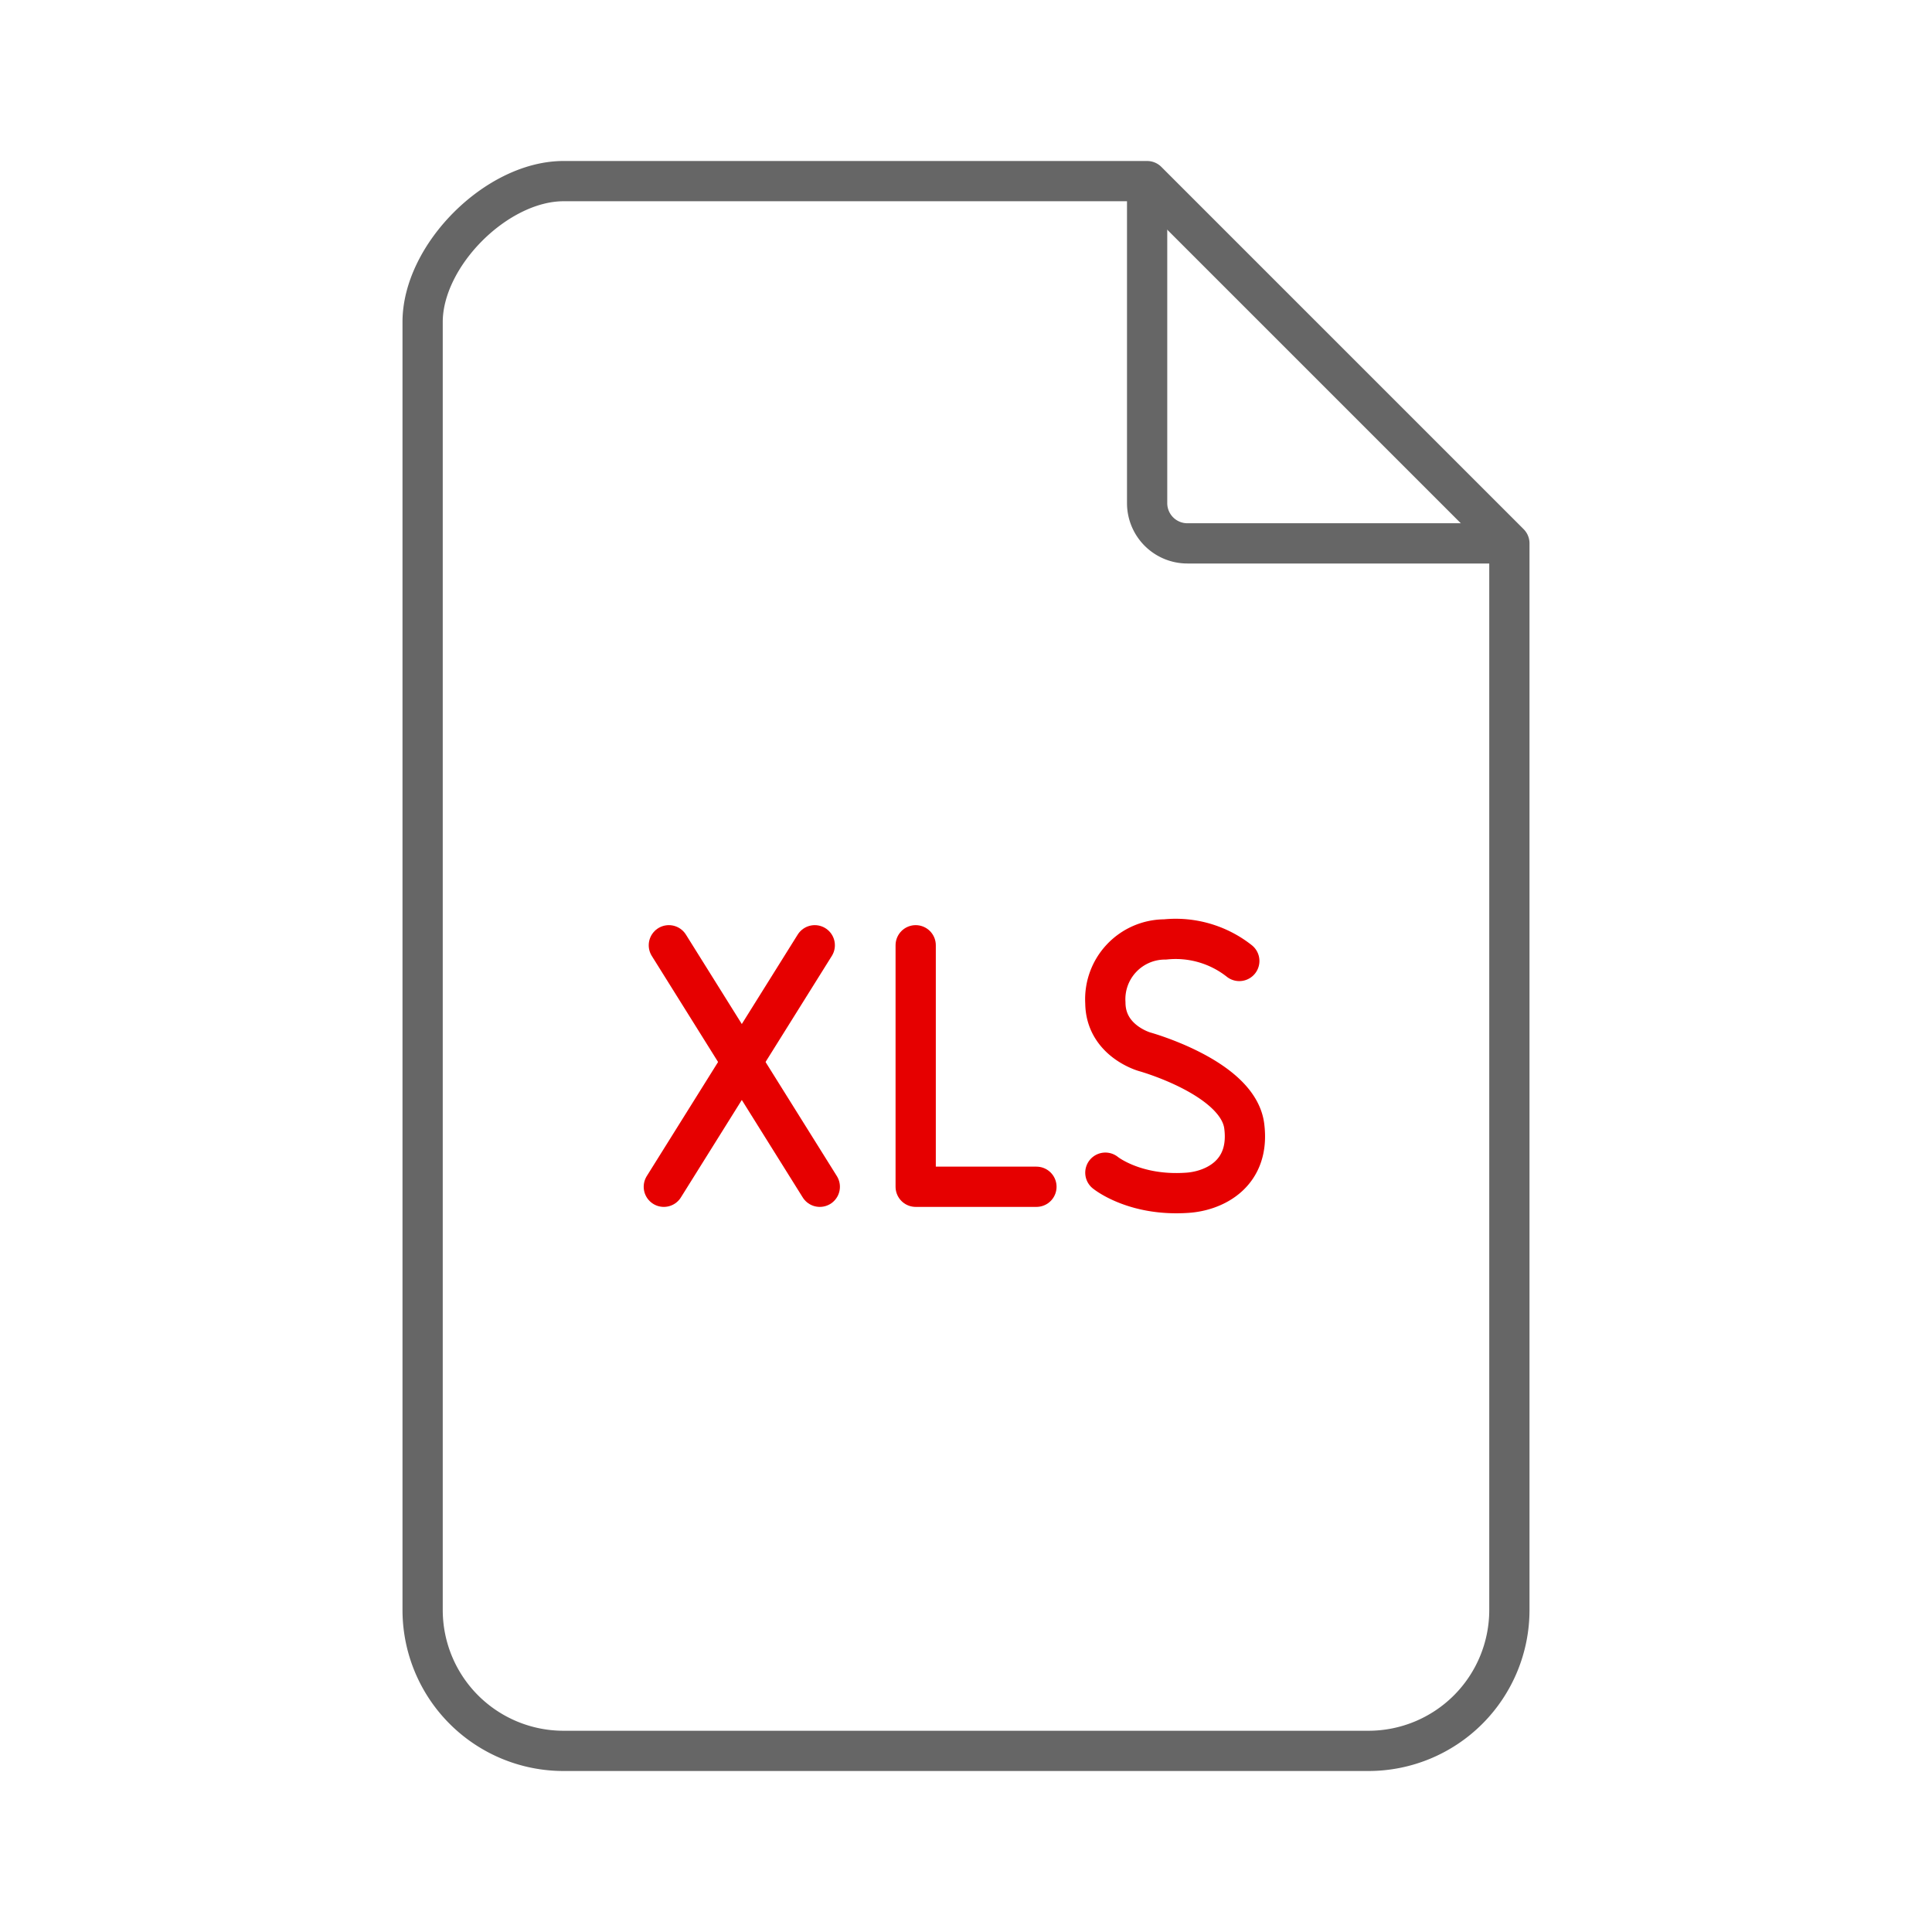 <svg xmlns="http://www.w3.org/2000/svg" xmlns:xlink="http://www.w3.org/1999/xlink" width="192" height="192" viewBox="0 0 192 192"><defs><symbol id="0c13ed60-4594-4160-8fe5-17396fa07ef7" data-name="File_xls_ic_mid" viewBox="0 0 192 192"><polyline points="91 93.94 91 117.94 103 117.94" fill="none" stroke="#e60000" stroke-linecap="round" stroke-linejoin="round" stroke-width="4"/><rect width="192" height="192" fill="none"/><path d="M114,18H56c-6.63,0-14,7.37-14,14V160a14,14,0,0,0,14,14h80a14,14,0,0,0,14-14V54Z" fill="none" stroke="#666" stroke-linejoin="round" stroke-width="4"/><path d="M114,18V50a4,4,0,0,0,4,4h32" fill="none" stroke="#666" stroke-linejoin="round" stroke-width="4"/><line x1="66.47" y1="93.94" x2="81.47" y2="117.94" fill="none" stroke="#e60000" stroke-linecap="round" stroke-linejoin="round" stroke-width="4"/><line x1="65.97" y1="117.94" x2="80.97" y2="93.94" fill="none" stroke="#e60000" stroke-linecap="round" stroke-linejoin="round" stroke-width="4"/><path d="M109.85,116.54s2.87,2.35,8.1,2c2.65-.16,6.32-1.84,5.7-6.64s-9.88-7.37-9.88-7.37-3.89-1.07-3.92-4.86a5.94,5.94,0,0,1,5.94-6.31,10.2,10.2,0,0,1,7.37,2.14" fill="none" stroke="#e60000" stroke-linecap="round" stroke-linejoin="round" stroke-width="4"/></symbol></defs><title>document-xls-mid</title><g id="099a9f71-b0f9-4413-8f6c-72d8178dca7f" data-name="ICON"><use id="c6dc8ddf-b989-4a71-9417-6b87036614dc" data-name="File_xls_ic_mid" width="192" height="192" transform="translate(0 0)" xlink:href="#0c13ed60-4594-4160-8fe5-17396fa07ef7"/></g></svg>